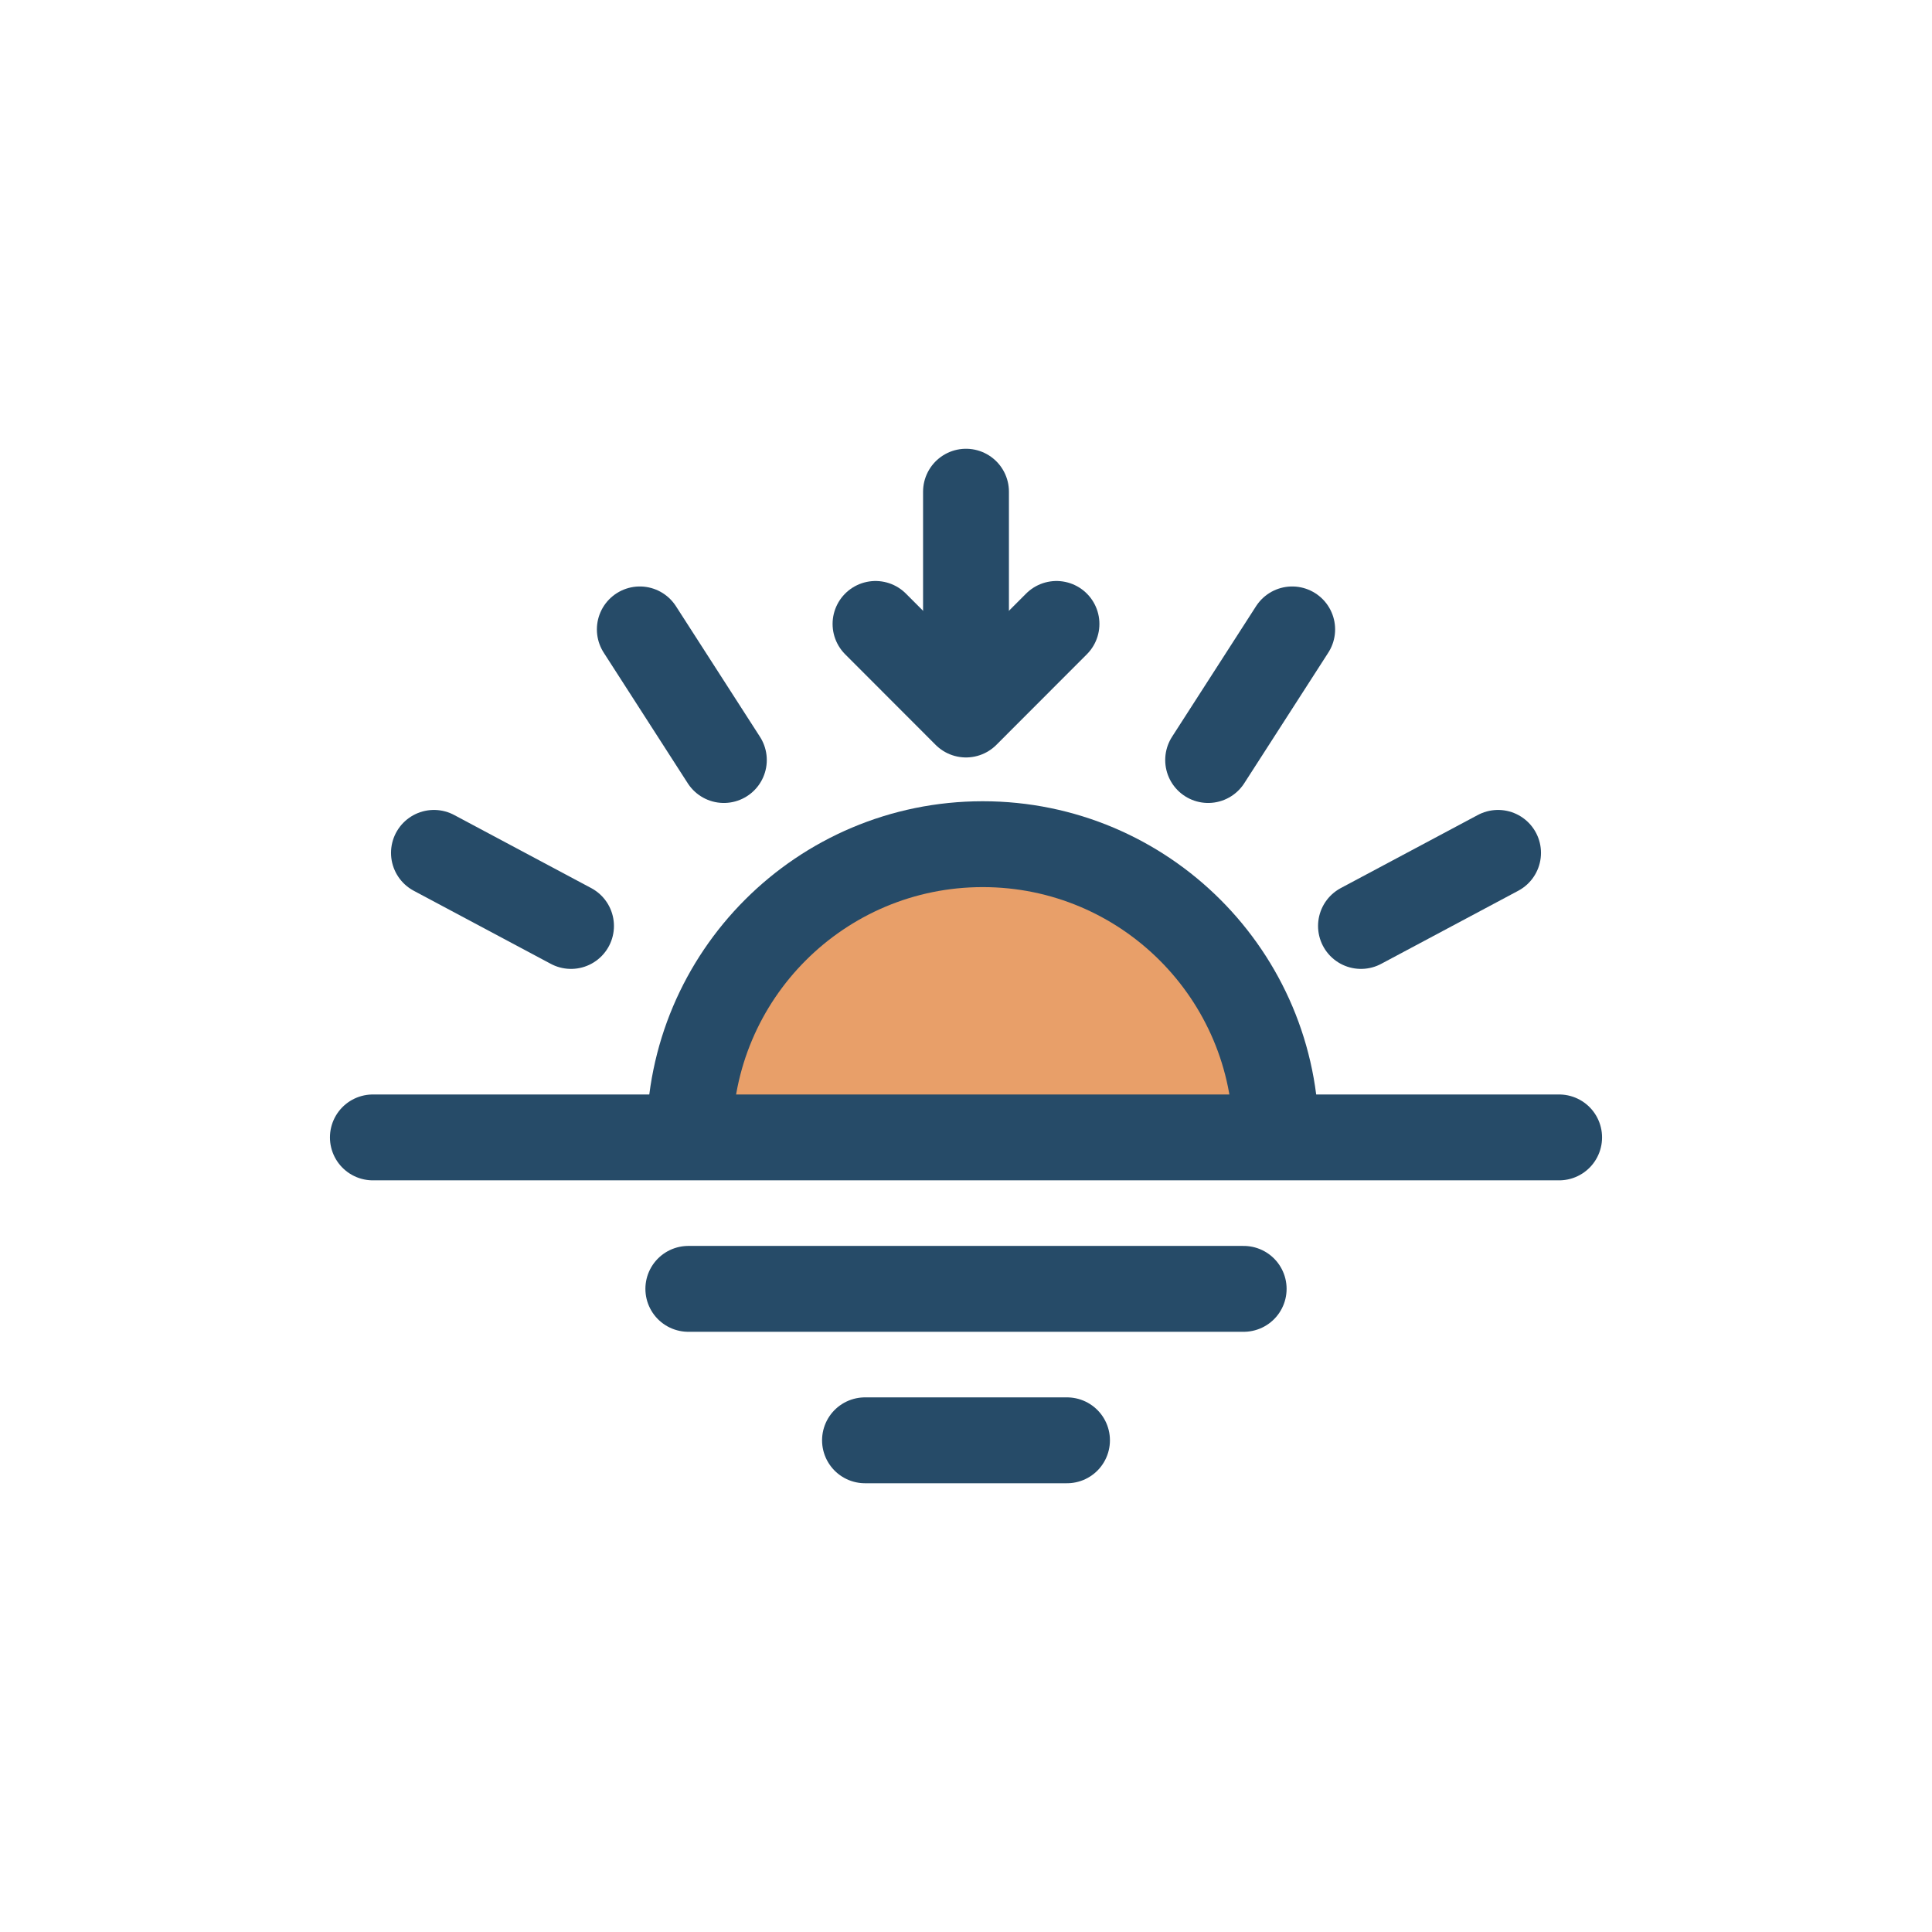 <?xml version="1.0" encoding="UTF-8"?><svg id="Layer_1" xmlns="http://www.w3.org/2000/svg" viewBox="0 0 180 180"><defs><style>.cls-1,.cls-2{stroke-miterlimit:10;}.cls-1,.cls-2,.cls-3{stroke:#264b68;stroke-width:8px;}.cls-1,.cls-3{fill:none;stroke-linecap:round;}.cls-2{fill:#e89f69;}.cls-3{stroke-linejoin:round;}</style></defs><path class="cls-2" d="M64.24,105.97c0-15.09,12.23-27.32,27.32-27.32s27.32,12.23,27.32,27.32"/><line class="cls-1" x1="90" y1="64.19" x2="90" y2="45.81"/><line class="cls-1" x1="112.56" y1="70.81" x2="120.39" y2="58.64"/><line class="cls-1" x1="126.8" y1="86.27" x2="139.57" y2="79.46"/><line class="cls-1" x1="67.44" y1="70.81" x2="59.61" y2="58.64"/><line class="cls-1" x1="53.2" y1="86.27" x2="40.43" y2="79.46"/><line class="cls-1" x1="145.26" y1="105.97" x2="34.74" y2="105.97"/><line class="cls-1" x1="115.87" y1="120.08" x2="64.13" y2="120.08"/><line class="cls-1" x1="99.41" y1="134.19" x2="80.59" y2="134.19"/><polyline class="cls-3" points="98.43 58.13 90 66.57 81.57 58.13"/></svg>